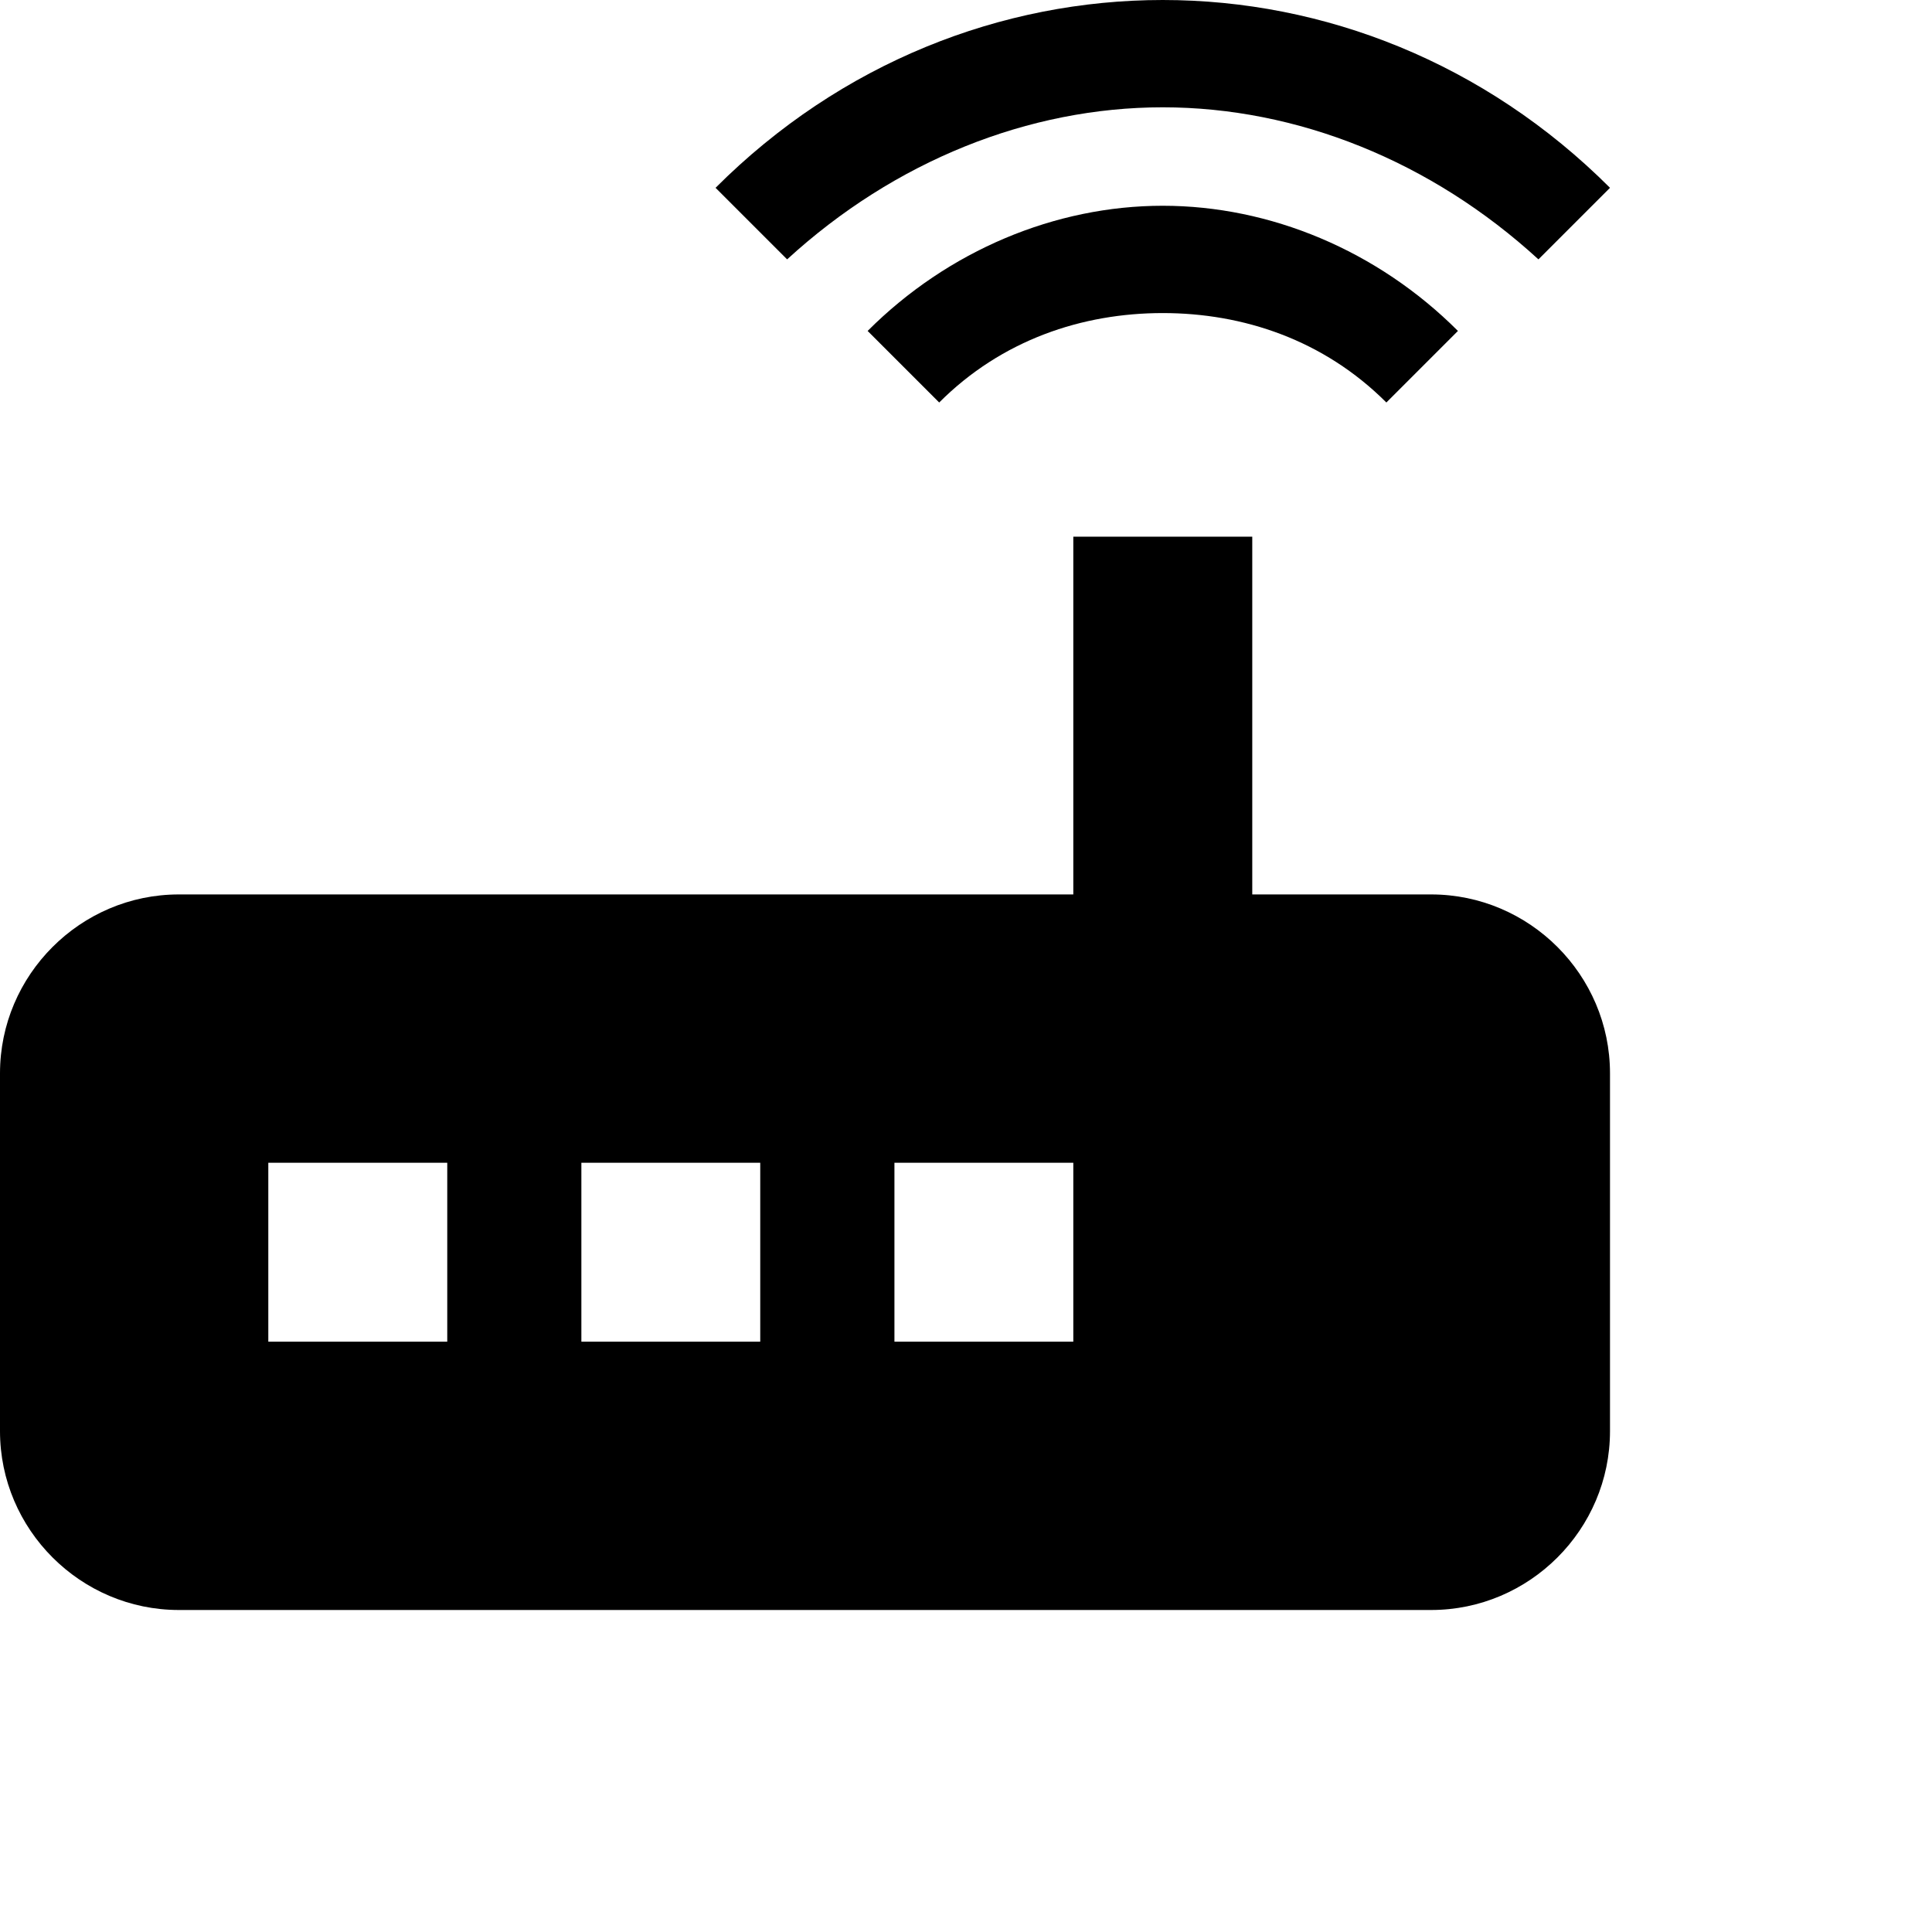 <svg width="24" height="24" viewBox="0 0 24 24" fill="none" xmlns="http://www.w3.org/2000/svg">
<path d="M19.111 3.222L20 2.333C18.444 0.778 16.444 0 14.444 0C12.444 0 10.444 0.778 8.889 2.333L9.778 3.222C11.111 2 12.778 1.333 14.444 1.333C16.111 1.333 17.778 2 19.111 3.222ZM18.111 4.111C17.111 3.111 15.778 2.556 14.444 2.556C13.111 2.556 11.778 3.111 10.778 4.111L11.667 5C12.444 4.222 13.444 3.889 14.444 3.889C15.444 3.889 16.444 4.222 17.222 5L18.111 4.111ZM17.778 11.111H15.556V6.667H13.333V11.111H2.222C1 11.111 0 12.111 0 13.333V17.778C0 19 1 20 2.222 20H17.778C19 20 20 19 20 17.778V13.333C20 12.111 19 11.111 17.778 11.111ZM5.556 16.667H3.333V14.444H5.556V16.667ZM9.444 16.667H7.222V14.444H9.444V16.667ZM13.333 16.667H11.111V14.444H13.333V16.667Z" fill="currentColor"/>
</svg>
